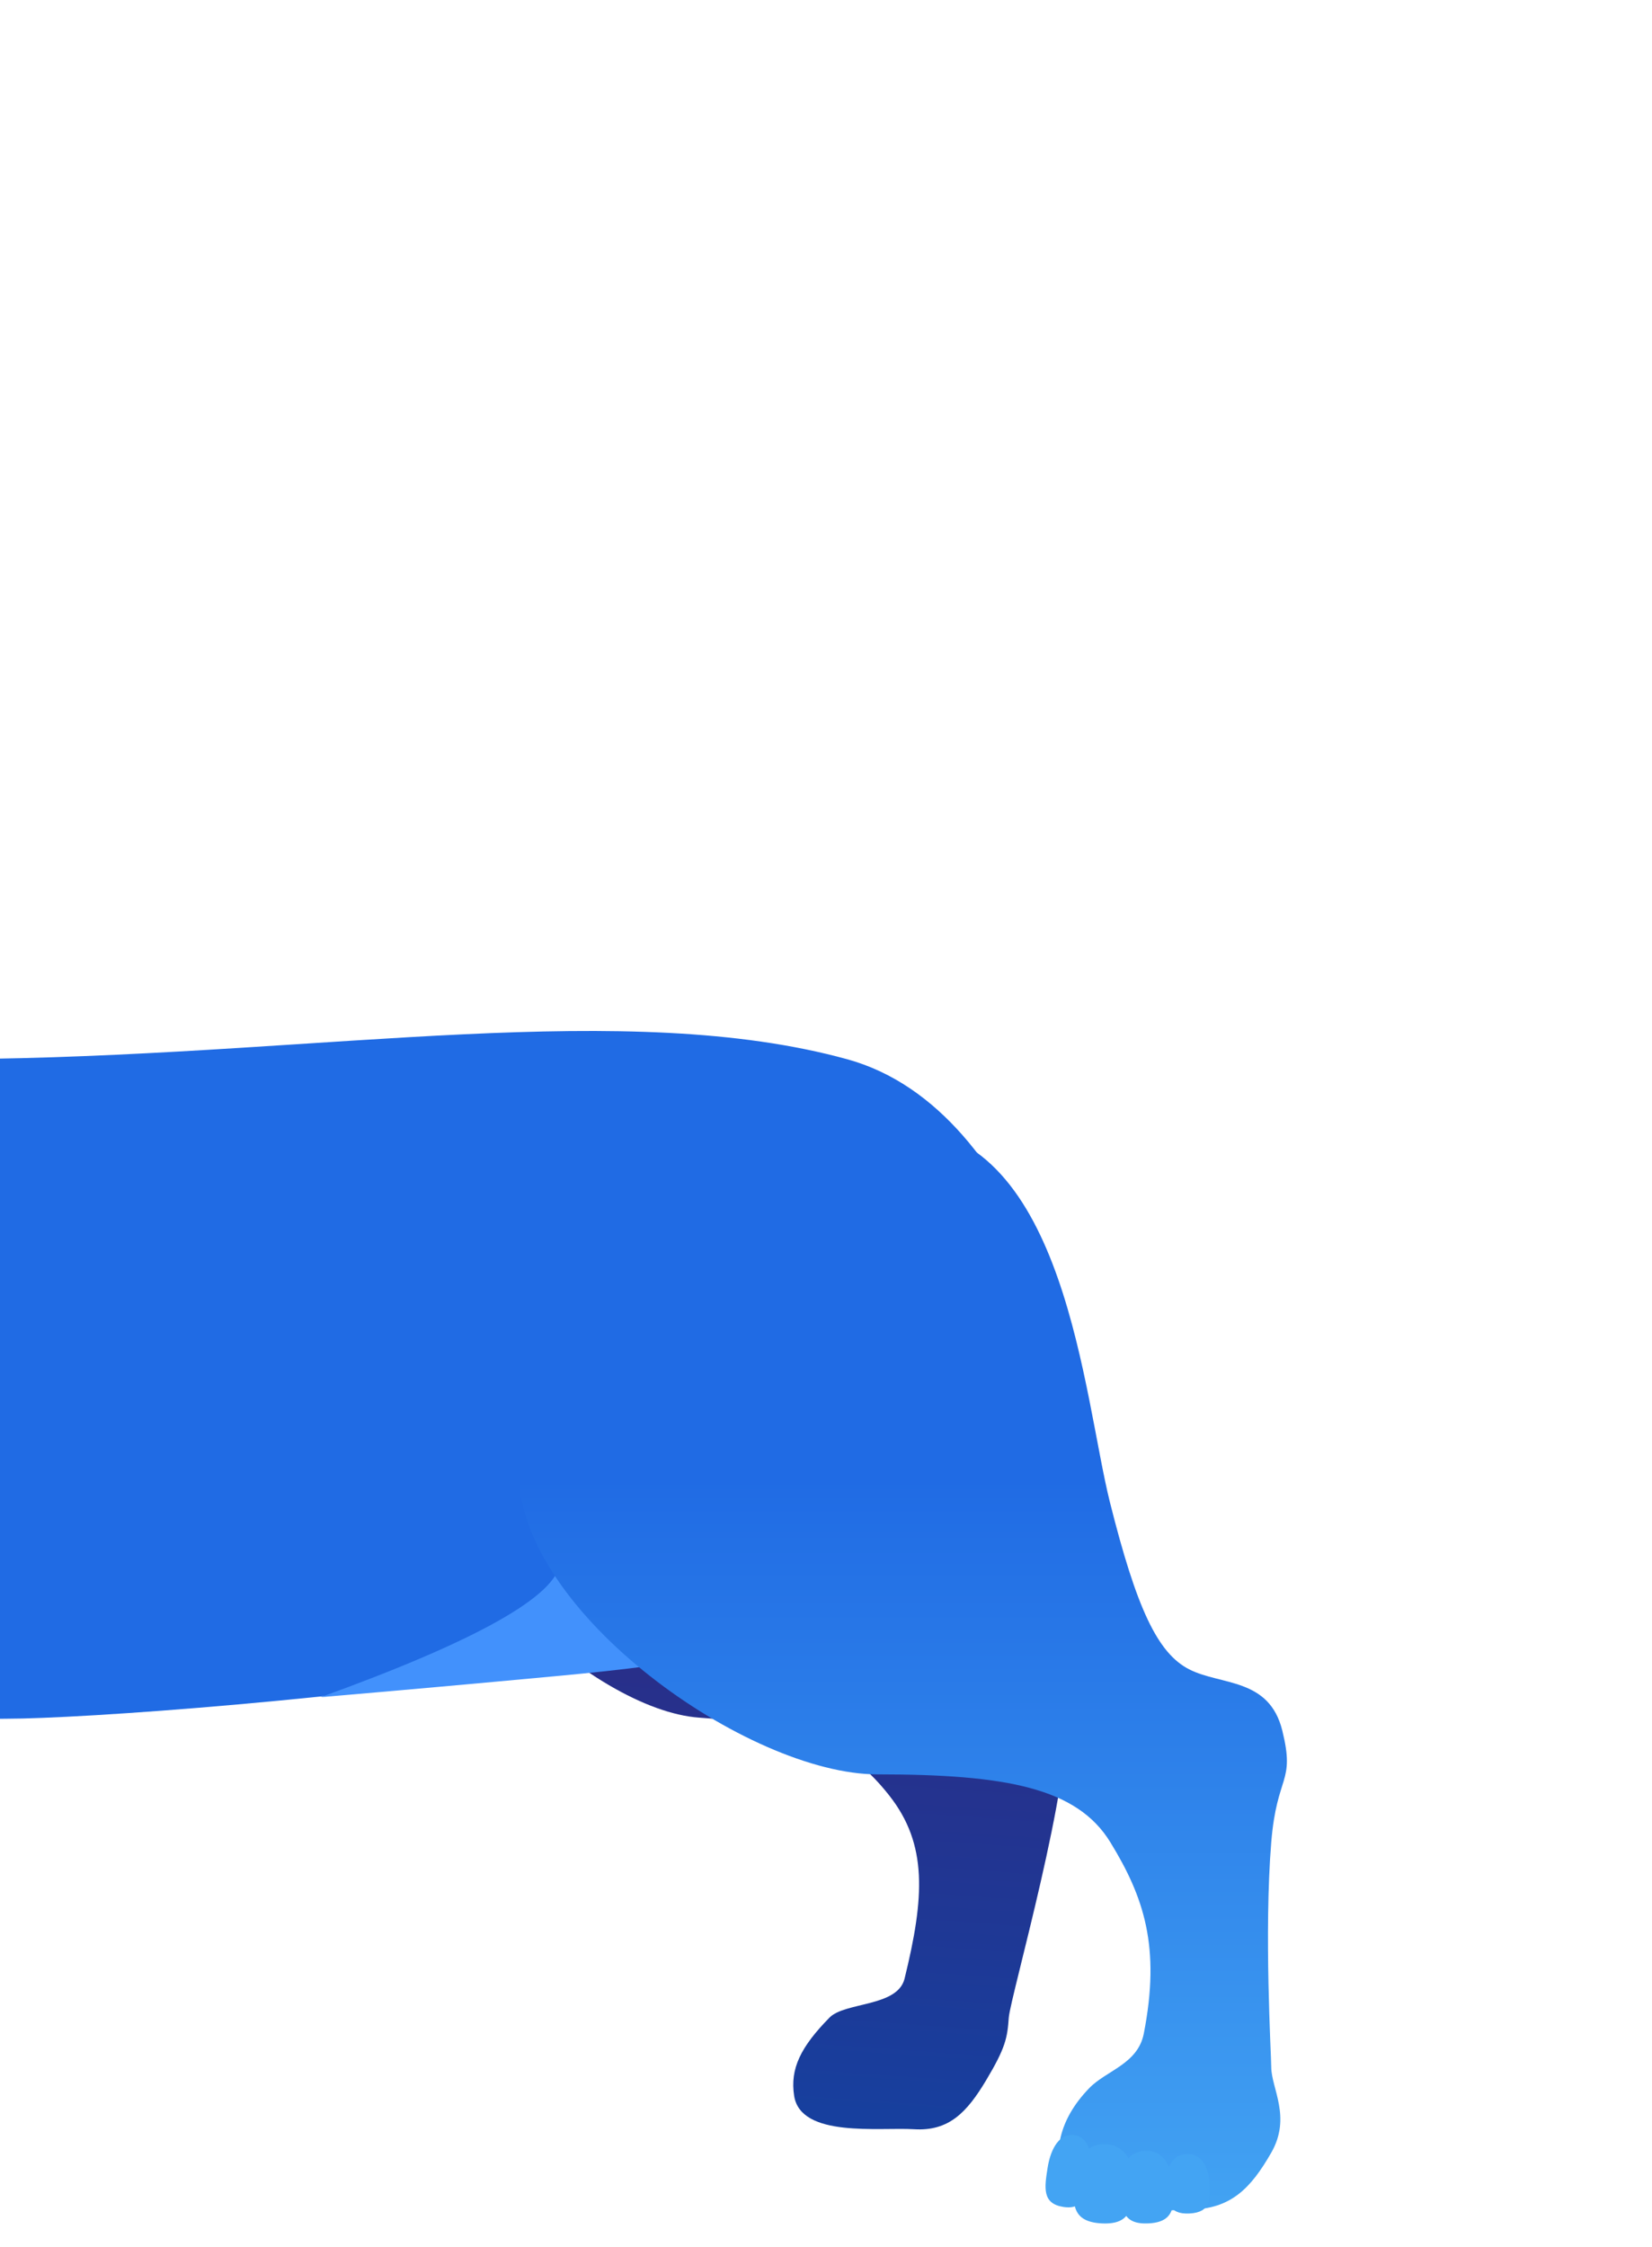 <?xml version="1.0" encoding="UTF-8"?>
<svg width="500px" height="680px" viewBox="0 0 500 680" version="1.1" xmlns="http://www.w3.org/2000/svg" xmlns:xlink="http://www.w3.org/1999/xlink">
    <!-- Generator: Sketch 57.1 (83088) - https://sketch.com -->
    <title>dog-hind</title>
    <desc>Created with Sketch.</desc>
    <defs>
        <linearGradient x1="50%" y1="0%" x2="50%" y2="100%" id="linearGradient-1">
            <stop stop-color="#3F196F" offset="0%"></stop>
            <stop stop-color="#16409F" offset="100%"></stop>
        </linearGradient>
        <linearGradient x1="50%" y1="32.551%" x2="50%" y2="100%" id="linearGradient-2">
            <stop stop-color="#206BE4" offset="0%"></stop>
            <stop stop-color="#43A4F3" offset="100%"></stop>
        </linearGradient>
    </defs>
    <g id="Page-1" stroke="none" stroke-width="1" fill="none" fill-rule="evenodd">
        <g id="dog-hind" transform="translate(-3.787, 312)">
            <path d="M217.716,208.595 C250.304,208.595 264.098,214.197 276.722,228.128 C289.347,242.058 289.484,258.098 285.177,283.034 C283.662,291.806 267.667,291.296 263.316,296.407 C255.298,305.825 252.446,312.595 254.31,320.769 C257.186,333.379 280.69,328.393 291.206,328.311 C301.722,328.228 306.774,322.211 311.96,311.977 C317.145,301.743 317.461,298.721 317.461,292.621 C317.461,286.52 331.942,218.959 328.222,198.496 C324.502,178.032 310.086,196.072 296.707,178.45 C283.328,160.829 283.328,160.829 276.611,130.516 C269.894,100.204 265.497,25.078 224.48,22.691 C183.463,20.304 126.833,81.445 126.833,121.801 C126.833,162.157 185.127,208.595 217.716,208.595 Z" id="right-back-leg" fill="url(#linearGradient-1)" transform="translate(227.833, 175.987) rotate(4) translate(-227.833, -175.987) "></path>
            <path d="M0.788,8.417 C104.025,6.756 193.679,-9.744 260.184,8.549 C315.772,23.84 333.654,112.158 333.654,134.66 C333.654,185.47 50.419,208.131 5.792,208.131 C4.259,208.131 2.59,208.163 0.795,208.225 L0.788,8.417 Z" id="body-bum" fill="#206BE4"></path>
            <path d="M173.335,195.121 C211.692,191.537 242.787,186.652 242.787,177.466 C242.787,168.279 174.866,145.676 173.335,160.832 C172.313,170.935 148.141,184.529 100.819,201.612 C123.591,199.673 147.763,197.509 173.335,195.121 Z" id="back-belly-tint" fill="#4291FC"></path>
            <path d="M269.372,224.97 C308.308,224.97 329.77,229.047 339.872,245.552 C349.973,262.058 355.119,277.134 349.973,303.41 C348.163,312.654 338.641,314.555 333.443,319.941 C323.862,329.865 322.875,339.639 325.103,348.252 C328.539,361.54 351.185,356.763 363.749,356.676 C376.313,356.589 382.35,350.248 388.545,339.464 C394.741,328.68 388.545,319.941 388.545,313.512 C388.545,309.862 386.326,272.855 388.545,245.552 C390.235,224.767 395.862,227.818 391.9,211.749 C387.939,195.679 373.388,198.101 363.749,193.204 C354.11,188.307 347.765,174.635 339.739,142.693 C331.714,110.751 326.46,31.586 277.454,29.071 C228.448,26.556 160.787,90.984 160.787,133.51 C160.787,176.036 230.436,224.97 269.372,224.97 Z" id="left-back-leg" fill="url(#linearGradient-2)"></path>
            <g id="back-toe-beans" transform="translate(318.787, 333)" fill="#43A4F3">
                <path d="M32.056,27.871 C40.056,27.871 40.056,22.946 40.056,16.871 C40.056,10.795 37.513,5.871 32.056,5.871 C26.598,5.871 24.056,10.795 24.056,16.871 C24.056,22.946 24.056,27.871 32.056,27.871 Z" id="toe" transform="translate(32.056, 16.871) rotate(-3) translate(-32.056, -16.871) "></path>
                <path d="M19.056,27.871 C28.056,27.871 28.056,22.498 28.056,15.871 C28.056,9.243 25.196,3.871 19.056,3.871 C12.916,3.871 10.056,9.243 10.056,15.871 C10.056,22.498 10.056,27.871 19.056,27.871 Z" id="toe" transform="translate(19.056, 15.871) rotate(3) translate(-19.056, -15.871) "></path>
                <path d="M44.556,24.871 C51.056,24.871 51.056,20.841 51.056,15.871 C51.056,10.9 48.99,6.871 44.556,6.871 C40.121,6.871 38.056,10.9 38.056,15.871 C38.056,20.841 38.056,24.871 44.556,24.871 Z" id="toe" transform="translate(44.556, 15.871) rotate(-3) translate(-44.556, -15.871) "></path>
                <path d="M8.5,23 C15,23 15,18.075 15,12 C15,5.925 12.934,1 8.5,1 C4.066,1 2,5.925 2,12 C2,18.075 2,23 8.5,23 Z" id="toe" transform="translate(8.5, 12) rotate(9) translate(-8.5, -12) "></path>
            </g>
        </g>
    </g>
</svg>